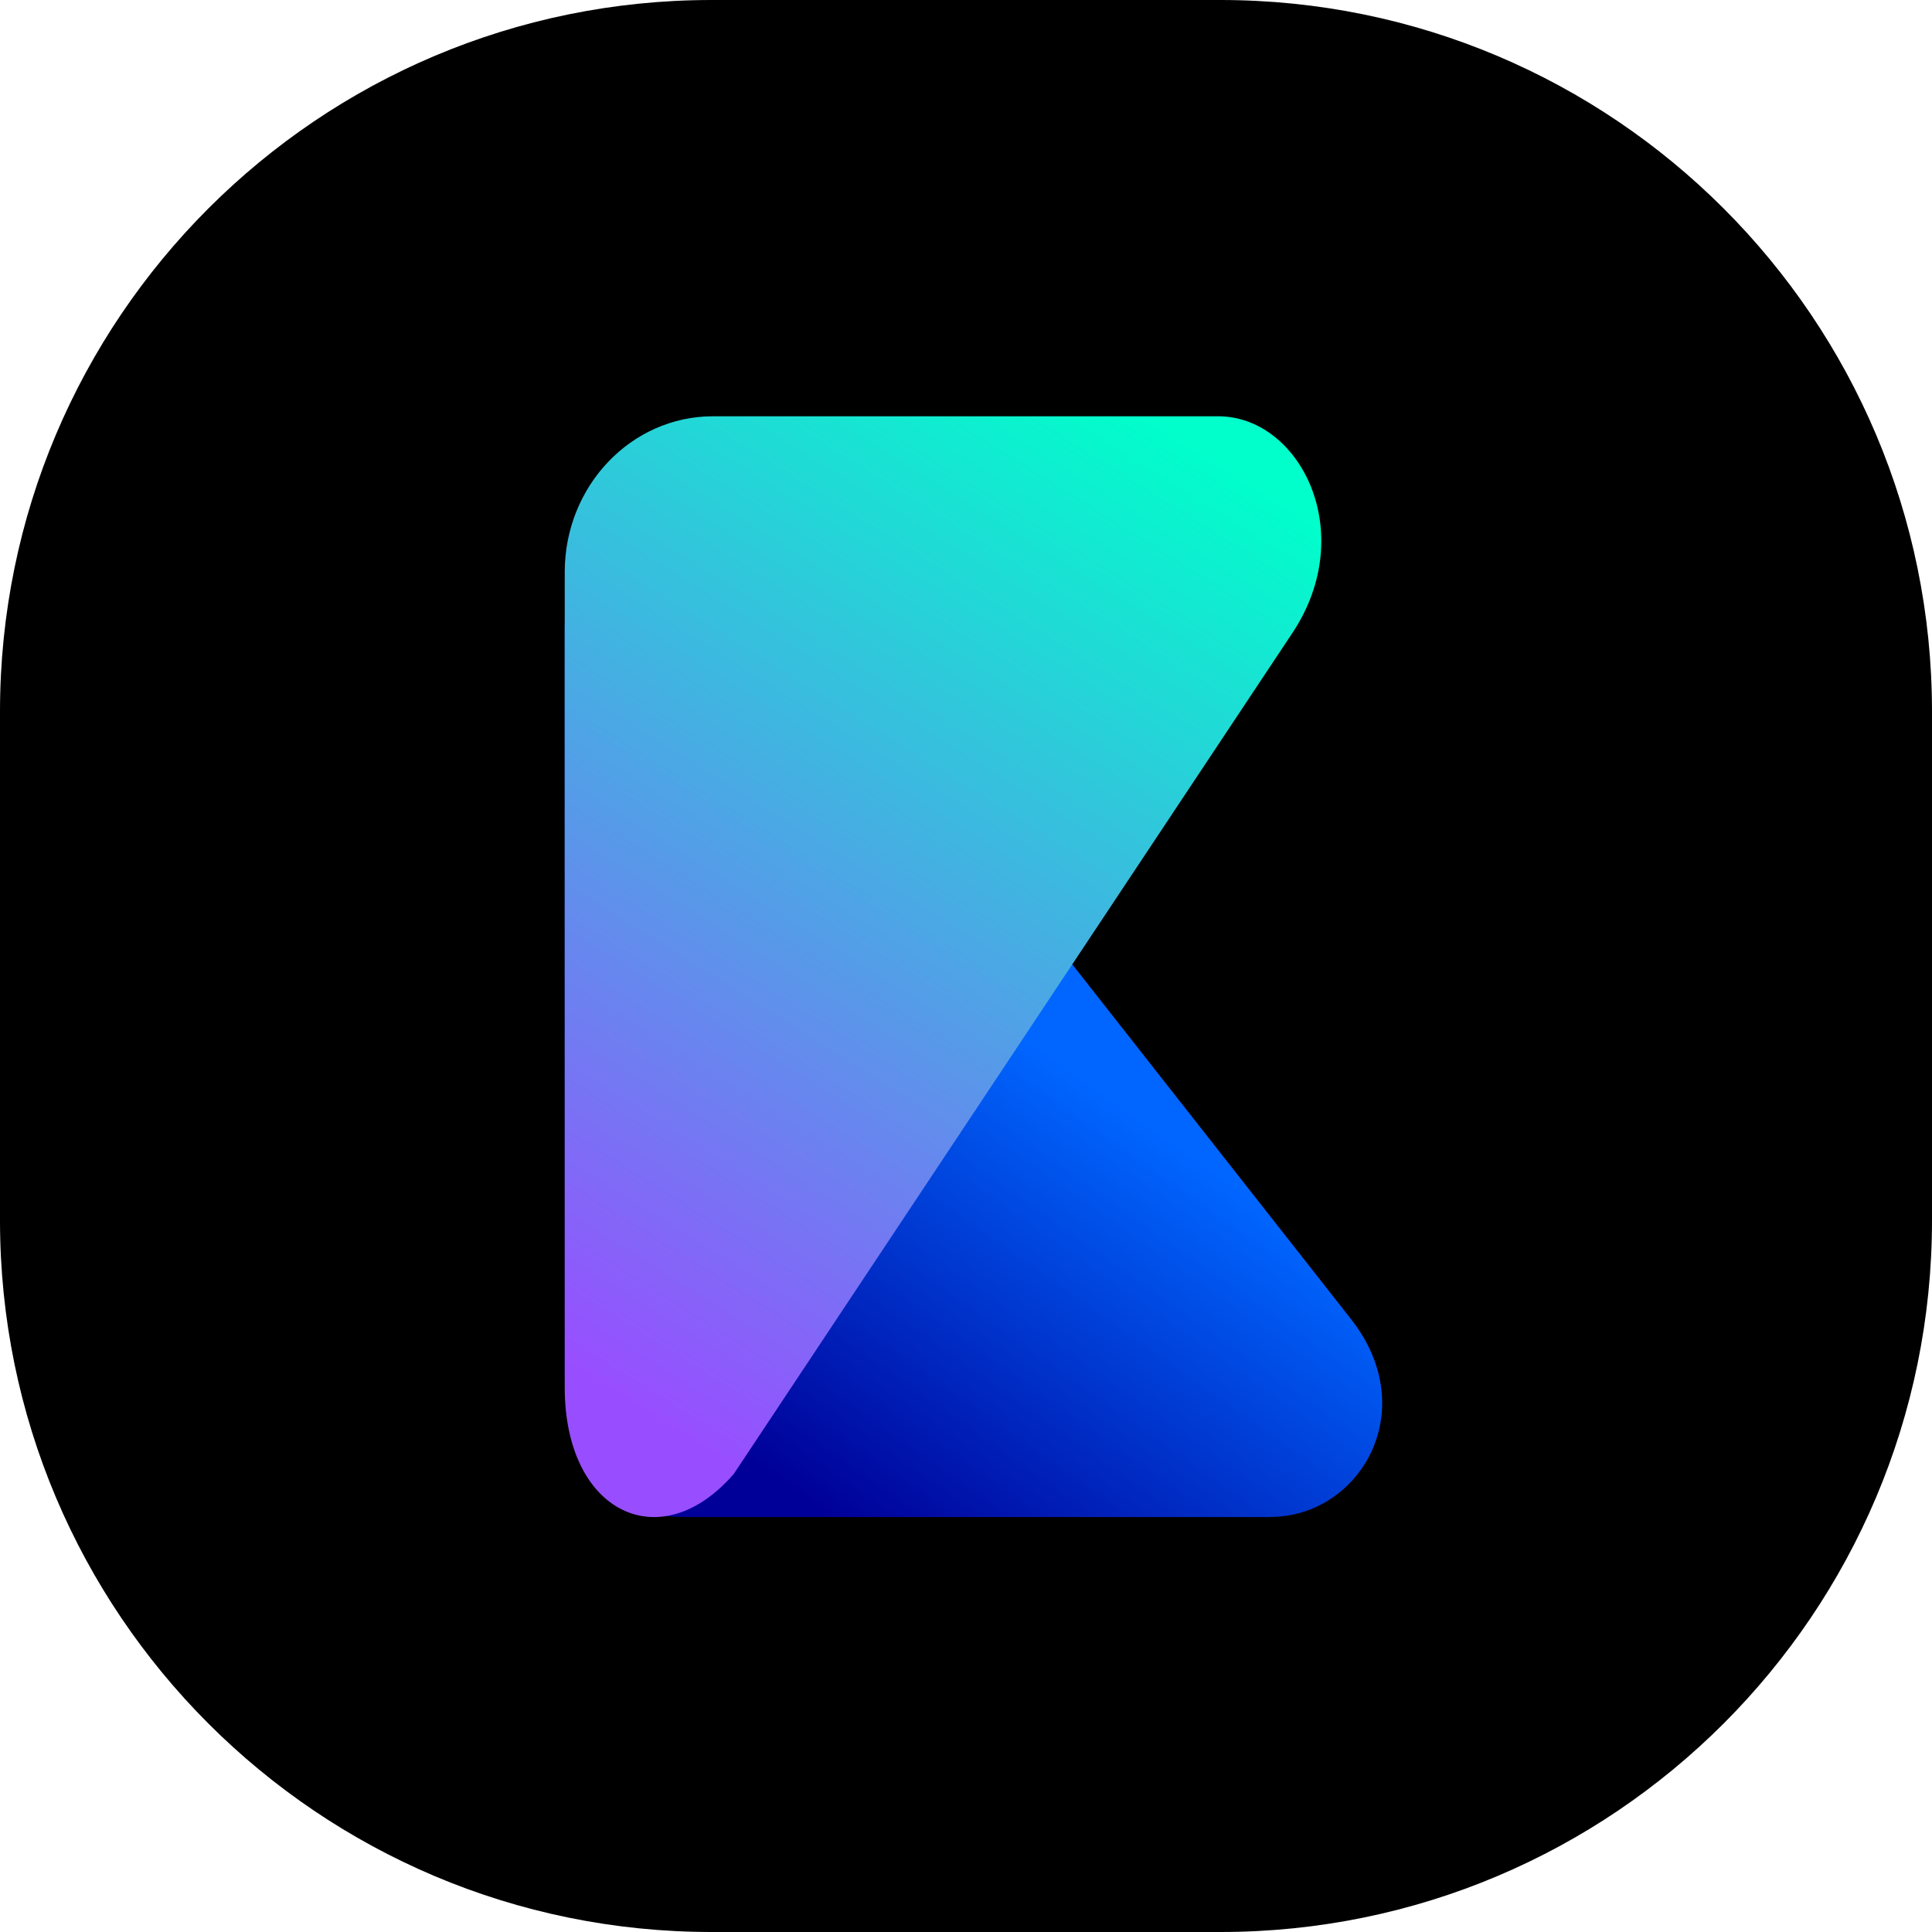 <svg width="130" height="130" viewBox="0 0 130 130" fill="none" xmlns="http://www.w3.org/2000/svg">
<g clip-path="url(#clip0_16501_27100)">
<path d="M82.12 0H47.88C21.437 0 0 21.437 0 47.88V82.12C0 108.563 21.437 130 47.88 130H82.12C108.563 130 130 108.563 130 82.12V47.88C130 21.437 108.563 0 82.12 0Z" fill="black"/>
<path d="M85.49 102.081H46.03C40.2 102.081 38 97.8 38 92.51V42.38C38 34.711 44.95 31.86 50.3 37.081L90.93 88.79C95.74 94.96 91.45 102.071 85.49 102.071V102.081Z" fill="url(#paint0_linear_16501_27100)"/>
<path d="M81.95 28.01H47.98C42.47 28.01 38 32.7 38 38.49V93.37C38 101.77 44.43 104.89 49.38 99.17L86.99 42.55C91.44 35.8 87.47 28.01 81.96 28.01H81.95Z" fill="url(#paint1_linear_16501_27100)"/>
</g>
<defs>
<linearGradient id="paint0_linear_16501_27100" x1="32.28" y1="85.502" x2="51.834" y2="57.76" gradientUnits="userSpaceOnUse">
<stop stop-color="#000098"/>
<stop offset="1" stop-color="#0066FF"/>
</linearGradient>
<linearGradient id="paint1_linear_16501_27100" x1="31.9" y1="87.81" x2="71.7" y2="24.25" gradientUnits="userSpaceOnUse">
<stop stop-color="#984EFF"/>
<stop offset="1" stop-color="#00FFCB"/>
</linearGradient>
<clipPath id="clip0_16501_27100">
<rect width="130" height="130" fill="white"/>
</clipPath>
</defs>
</svg>
